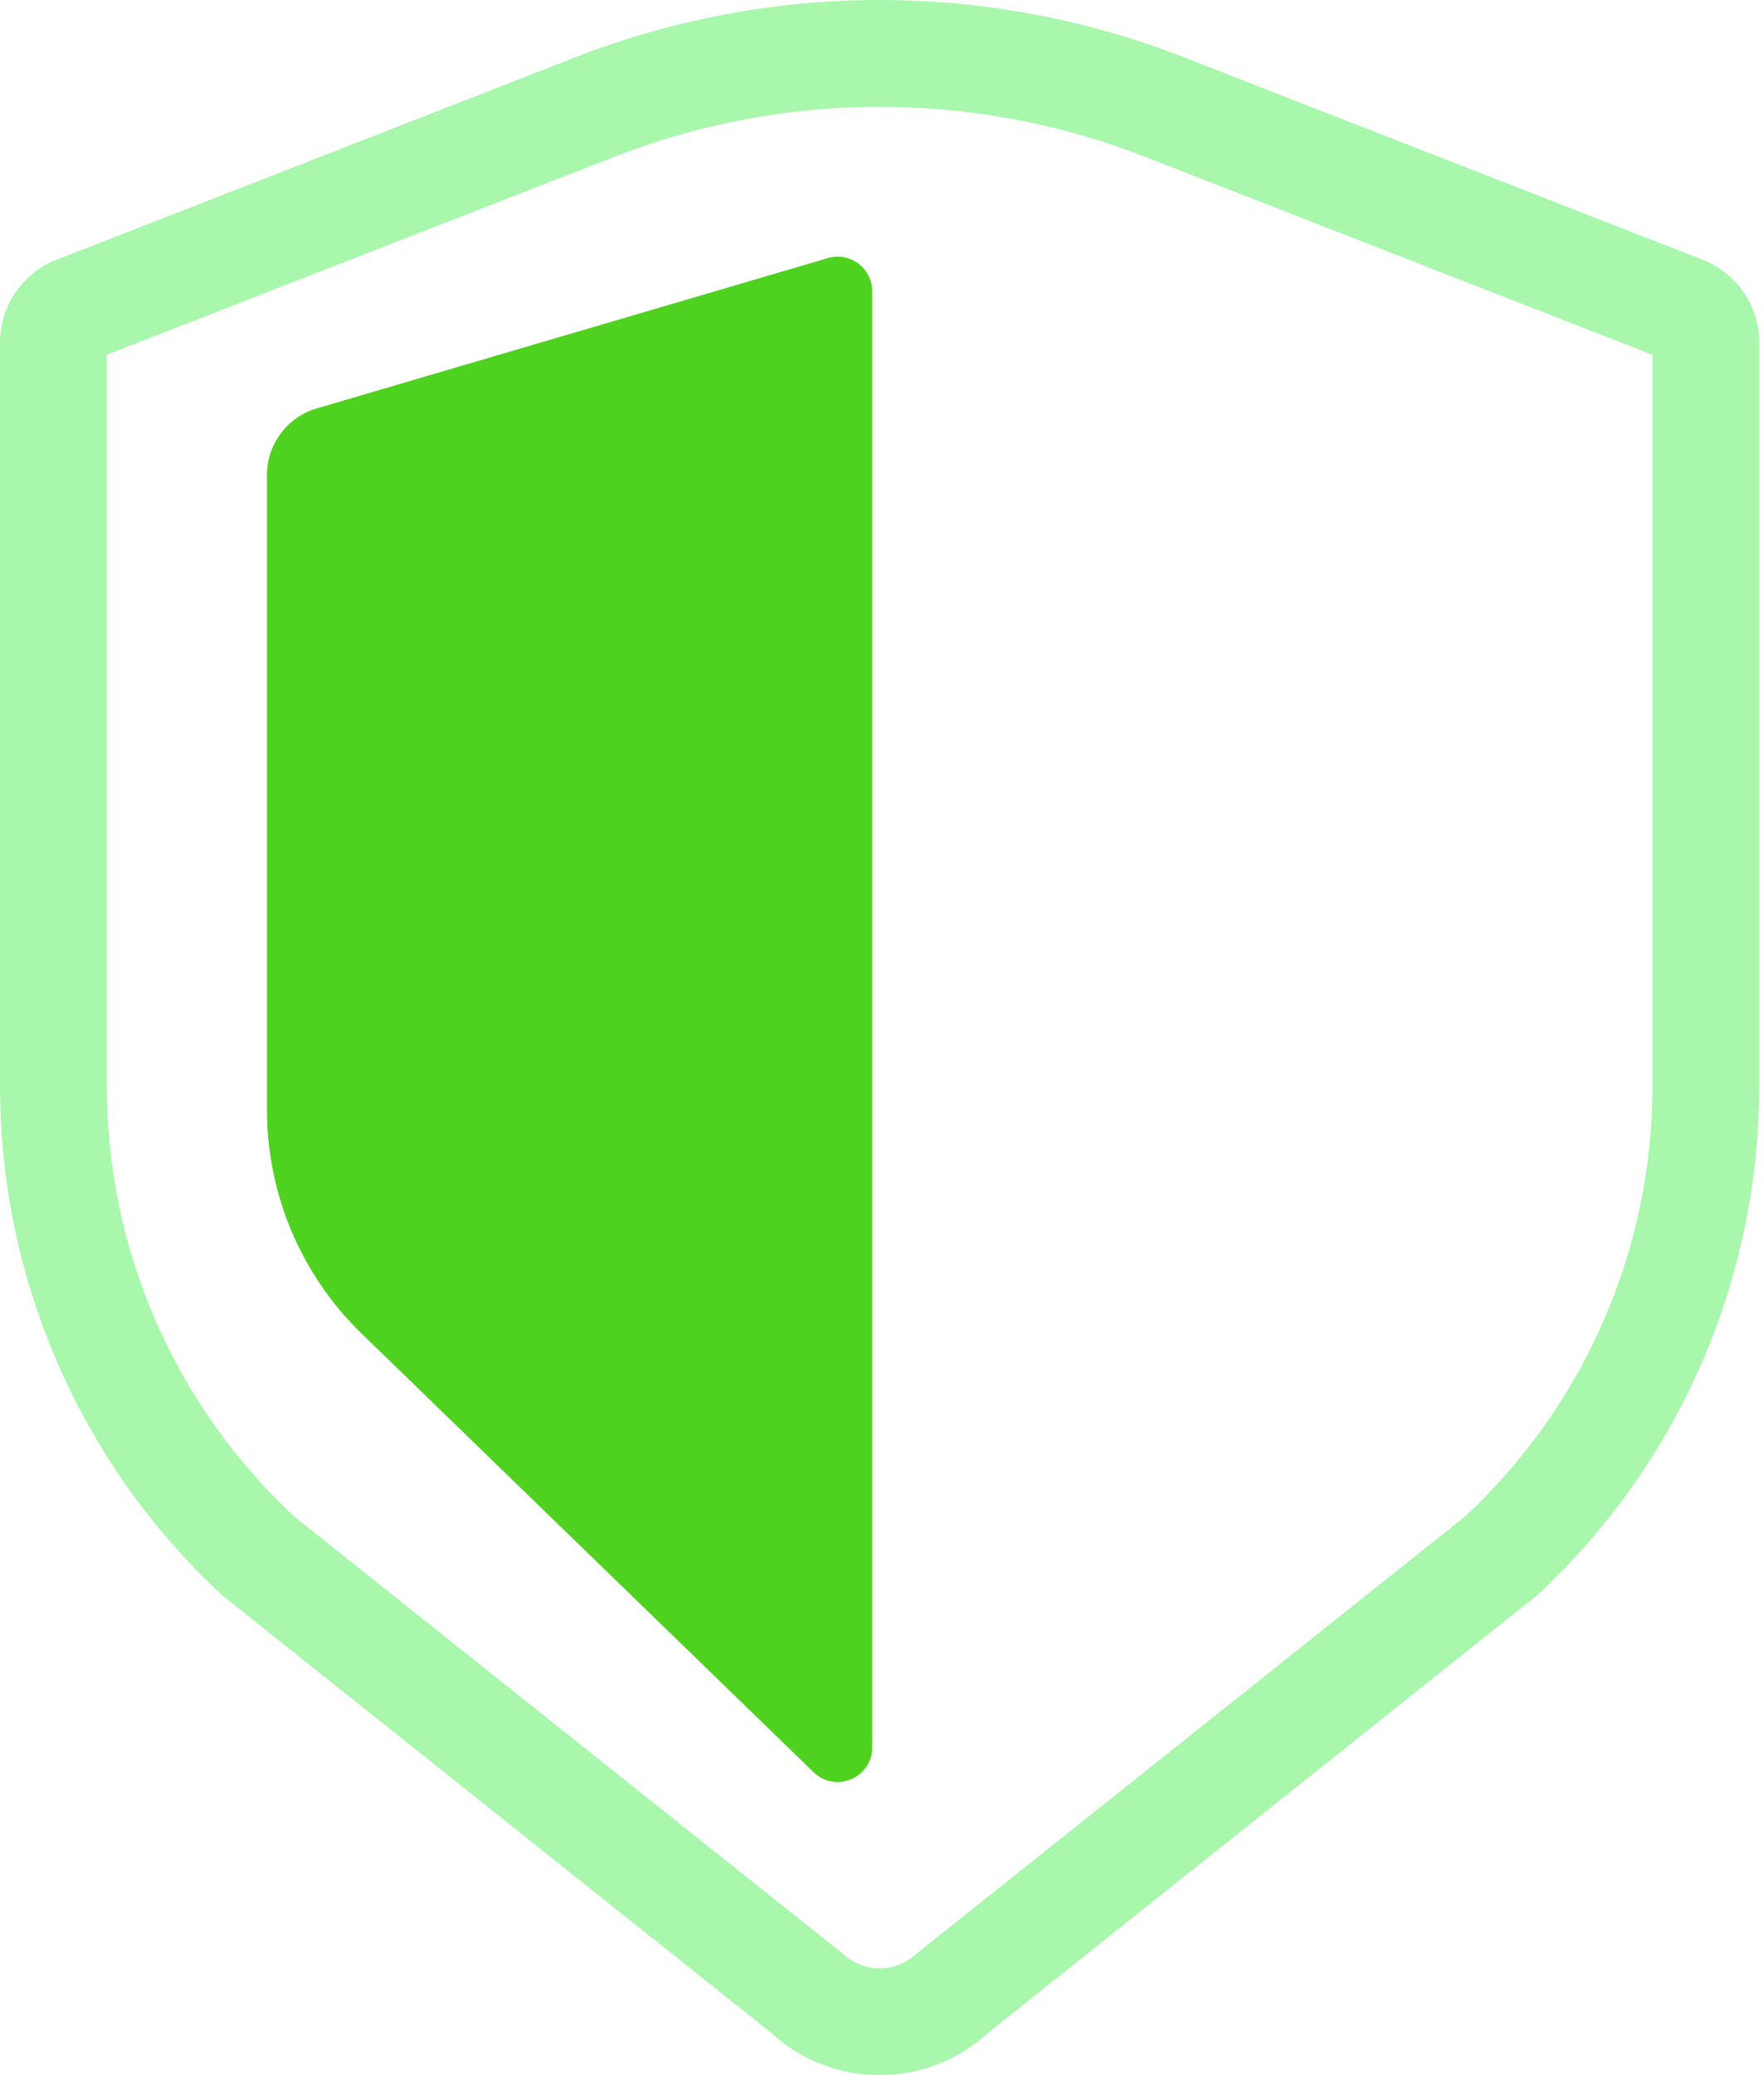 <svg xmlns:xlink="http://www.w3.org/1999/xlink" width="51" height="60" viewBox="0 0 51 60" fill="none" xmlns="http://www.w3.org/2000/svg"><path fill-rule="evenodd" clip-rule="evenodd" d="M33.102 4.532C28.169 2.607 22.693 2.607 17.76 4.532L3.088 10.257V31.409C3.088 36.137 5.059 40.651 8.526 43.864L24.381 56.501C24.973 57.049 25.888 57.049 26.48 56.501L42.335 43.864C45.803 40.651 47.774 36.137 47.774 31.409V10.257L33.102 4.532ZM16.637 1.655C22.292 -0.552 28.57 -0.552 34.224 1.655L49.224 7.509C50.211 7.894 50.861 8.846 50.861 9.906V31.409C50.861 36.996 48.532 42.331 44.434 46.129L28.579 58.765C26.803 60.412 24.058 60.412 22.282 58.765L6.427 46.129C2.329 42.331 0 36.996 0 31.409V9.906C0 8.846 0.65 7.894 1.638 7.509L16.637 1.655Z" fill="#A8F7AC"></path><path d="M25.217 50.523V8.421C25.217 7.754 24.575 7.274 23.935 7.462L9.155 11.809C8.304 12.059 7.719 12.841 7.719 13.728V32.098C7.719 34.531 8.705 36.861 10.451 38.556L23.521 51.241C24.155 51.856 25.217 51.407 25.217 50.523Z" fill="#4FD21F"></path></svg>